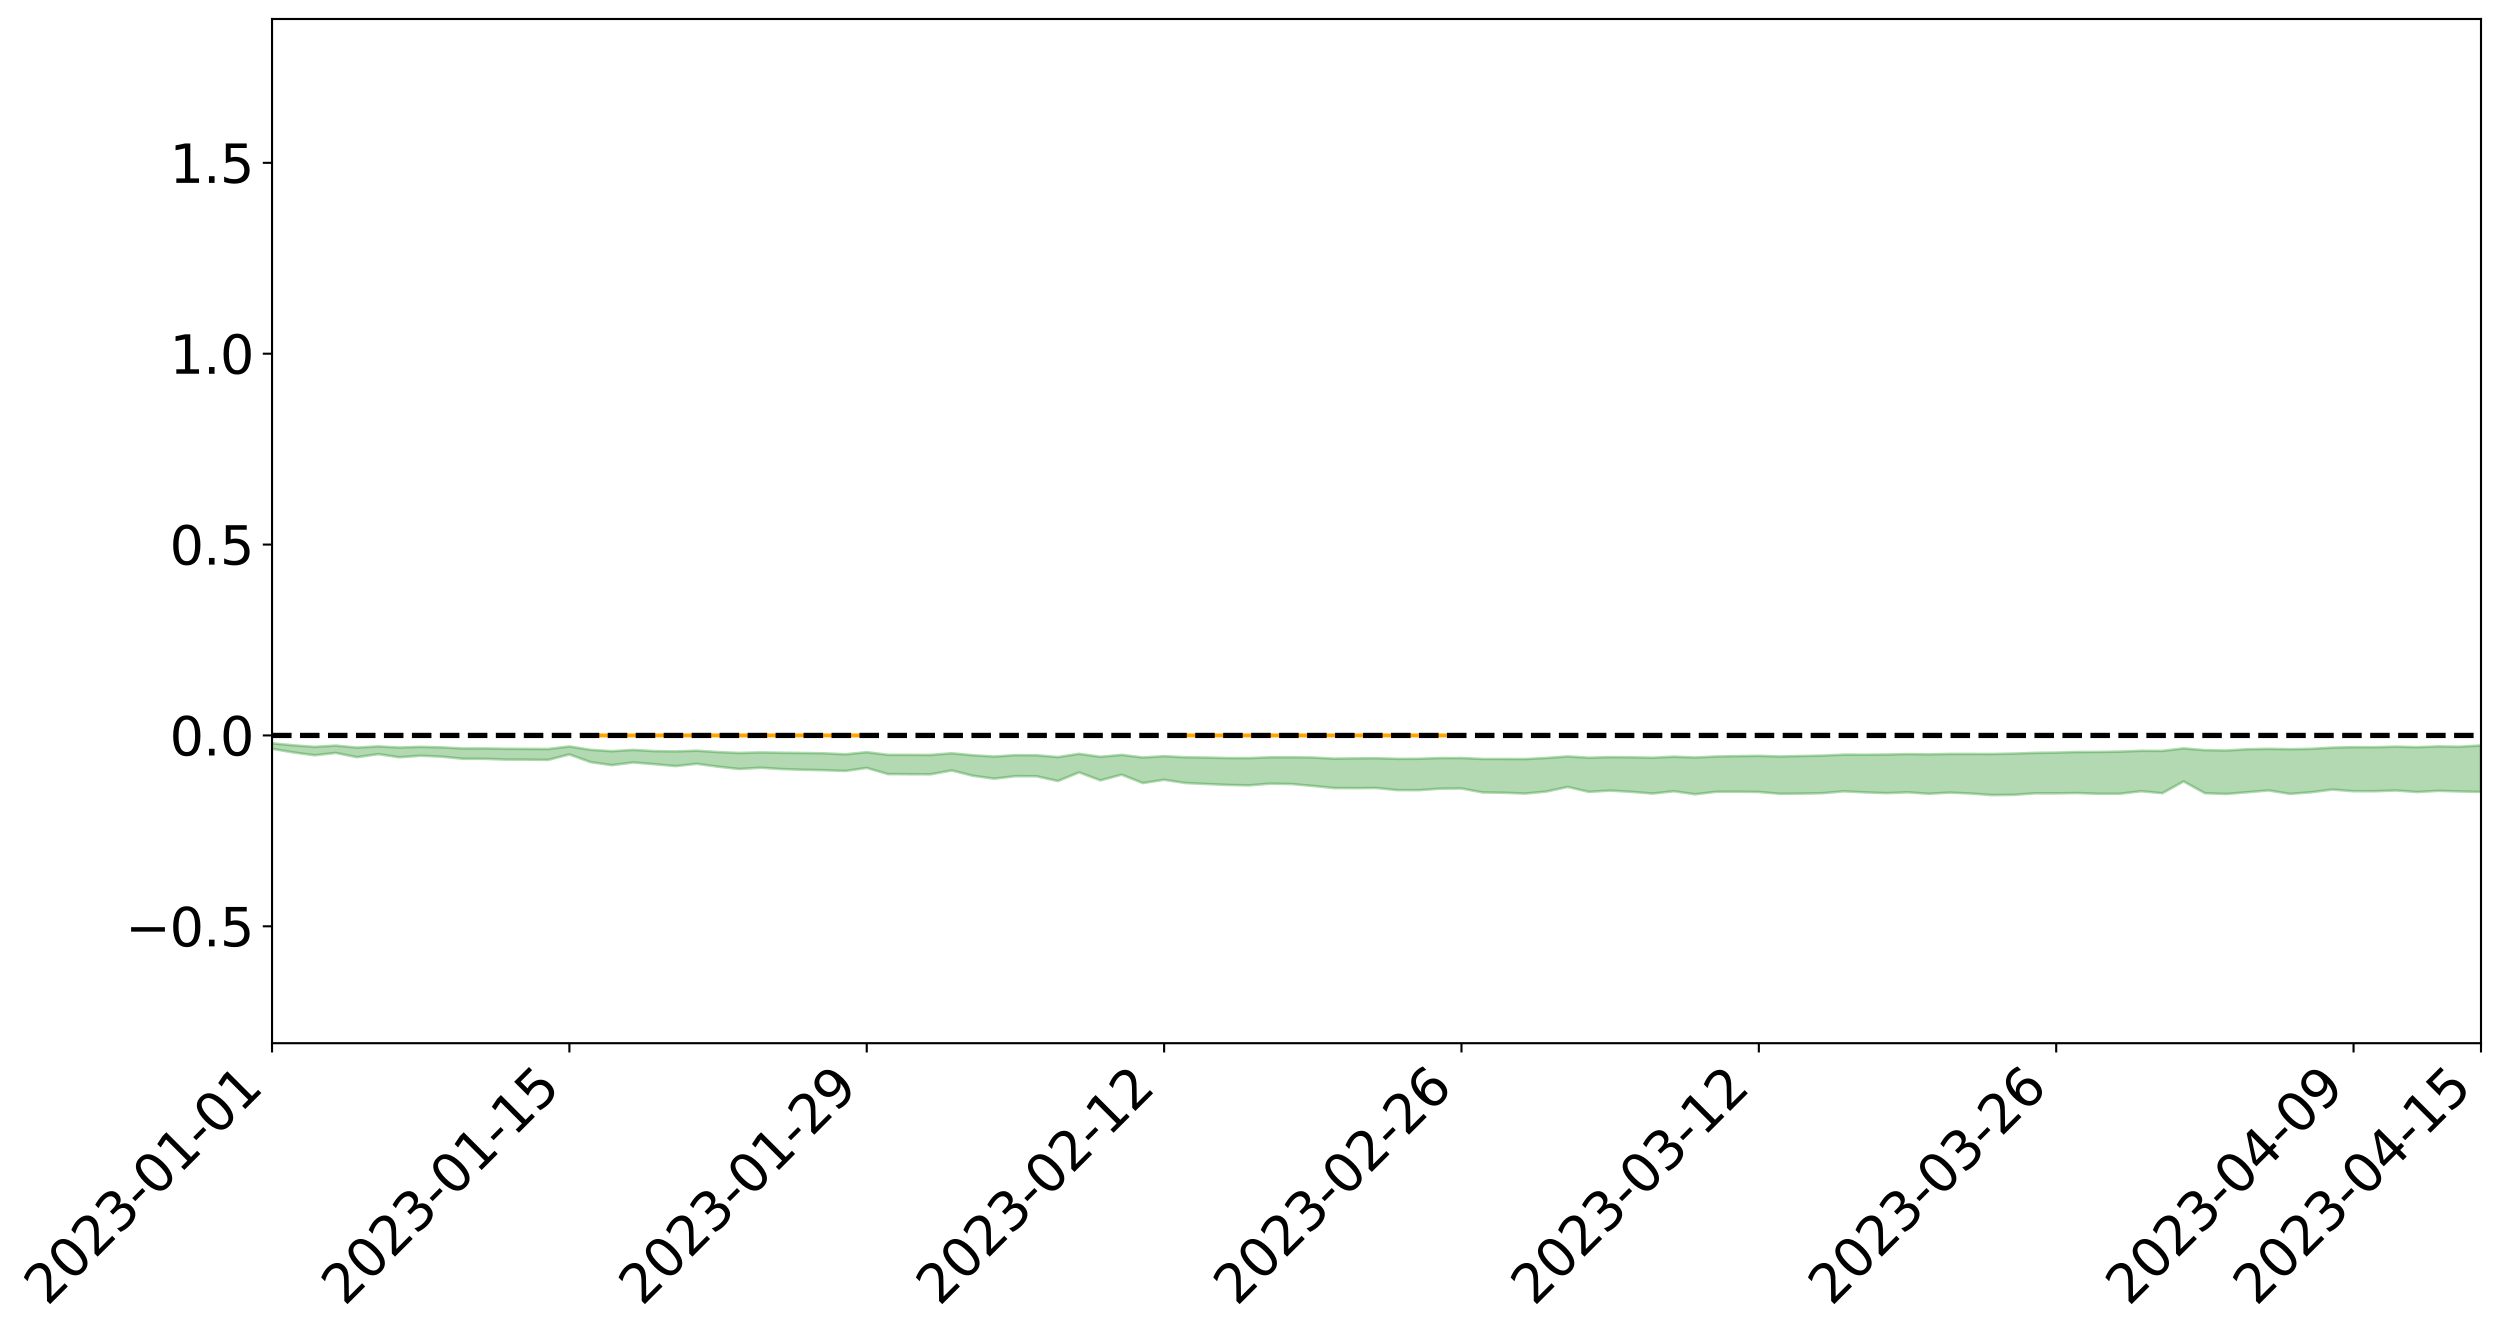 <?xml version="1.0" encoding="utf-8" standalone="no"?>
<!DOCTYPE svg PUBLIC "-//W3C//DTD SVG 1.1//EN"
  "http://www.w3.org/Graphics/SVG/1.1/DTD/svg11.dtd">
<svg xmlns:xlink="http://www.w3.org/1999/xlink" width="947.275pt" height="505.355pt" viewBox="0 0 947.275 505.355" xmlns="http://www.w3.org/2000/svg" version="1.1">
 <defs>
  <style type="text/css">*{stroke-linejoin: round; stroke-linecap: butt}</style>
 </defs>
 <g id="figure_1">
  <g id="patch_1">
   <path d="M 0 505.355 
L 947.275 505.355 
L 947.275 -0 
L 0 -0 
z
" style="fill: #ffffff"/>
  </g>
  <g id="axes_1">
   <g id="patch_2">
    <path d="M 103.075 395.28 
L 940.075 395.28 
L 940.075 7.2 
L 103.075 7.2 
z
" style="fill: #ffffff"/>
   </g>
   <g id="PolyCollection_1">
    <path d="M -4315.319 278.655 
L -4315.319 278.657 
L -4307.271 278.647 
L -4299.223 278.639 
L -4291.175 278.628 
L -4283.127 278.621 
L -4275.079 278.613 
L -4267.031 278.604 
L -4258.983 278.595 
L -4250.935 278.587 
L -4242.887 278.58 
L -4234.839 278.571 
L -4226.791 278.562 
L -4218.742 278.554 
L -4210.694 278.543 
L -4202.646 278.534 
L -4194.598 278.524 
L -4186.55 278.515 
L -4178.502 278.503 
L -4170.454 278.494 
L -4162.406 278.484 
L -4154.358 278.473 
L -4146.31 278.462 
L -4138.262 278.452 
L -4130.214 278.439 
L -4122.166 278.428 
L -4114.117 278.415 
L -4106.069 278.401 
L -4098.021 278.387 
L -4089.973 278.372 
L -4081.925 278.357 
L -4073.877 278.34 
L -4065.829 278.321 
L -4057.781 278.304 
L -4049.733 278.284 
L -4041.685 278.262 
L -4033.637 278.241 
L -4025.589 278.217 
L -4017.541 278.192 
L -4009.492 278.167 
L -4001.444 278.14 
L -3993.396 278.11 
L -3985.348 278.079 
L -3977.3 278.045 
L -3969.252 278.013 
L -3961.204 277.975 
L -3953.156 277.939 
L -3945.108 277.9 
L -3937.06 277.862 
L -3929.012 277.82 
L -3920.964 277.775 
L -3912.916 277.734 
L -3904.867 277.688 
L -3896.819 277.64 
L -3888.771 277.593 
L -3880.723 277.547 
L -3872.675 277.496 
L -3864.627 277.446 
L -3856.579 277.395 
L -3848.531 277.342 
L -3840.483 277.289 
L -3832.435 277.235 
L -3824.387 277.18 
L -3816.339 277.125 
L -3808.291 277.071 
L -3800.242 277.014 
L -3792.194 276.953 
L -3784.146 276.895 
L -3776.098 276.836 
L -3768.05 276.779 
L -3760.002 276.719 
L -3751.954 276.66 
L -3743.906 276.6 
L -3735.858 276.547 
L -3727.81 276.483 
L -3719.762 276.428 
L -3711.714 276.368 
L -3703.666 276.31 
L -3695.617 276.25 
L -3687.569 276.197 
L -3679.521 276.136 
L -3671.473 276.078 
L -3663.425 276.024 
L -3655.377 275.966 
L -3647.329 275.911 
L -3639.281 275.854 
L -3631.233 275.795 
L -3623.185 275.739 
L -3615.137 275.685 
L -3607.089 275.627 
L -3599.041 275.571 
L -3590.992 275.513 
L -3582.944 275.458 
L -3574.896 275.403 
L -3566.848 275.347 
L -3558.8 275.291 
L -3550.752 275.24 
L -3542.704 275.183 
L -3534.656 275.127 
L -3526.608 275.073 
L -3518.56 275.019 
L -3510.512 274.964 
L -3502.464 274.909 
L -3494.416 274.857 
L -3486.367 274.802 
L -3478.319 274.746 
L -3470.271 274.689 
L -3462.223 274.631 
L -3454.175 274.578 
L -3446.127 274.518 
L -3438.079 274.455 
L -3430.031 274.396 
L -3421.983 274.333 
L -3413.935 274.27 
L -3405.887 274.202 
L -3397.839 274.134 
L -3389.791 274.071 
L -3381.742 273.998 
L -3373.694 273.929 
L -3365.646 273.855 
L -3357.598 273.787 
L -3349.55 273.707 
L -3341.502 273.628 
L -3333.454 273.552 
L -3325.406 273.475 
L -3317.358 273.395 
L -3309.31 273.311 
L -3301.262 273.233 
L -3293.214 273.143 
L -3285.166 273.064 
L -3277.117 272.972 
L -3269.069 272.882 
L -3261.021 272.795 
L -3252.973 272.712 
L -3244.925 272.614 
L -3236.877 272.526 
L -3228.829 272.413 
L -3220.781 272.317 
L -3212.733 272.227 
L -3204.685 272.125 
L -3196.637 272.021 
L -3188.589 271.901 
L -3180.541 271.788 
L -3172.492 271.695 
L -3164.444 271.546 
L -3156.396 271.427 
L -3148.348 271.305 
L -3140.3 271.179 
L -3132.252 271.035 
L -3124.204 270.899 
L -3116.156 270.798 
L -3108.108 270.668 
L -3100.06 270.454 
L -3092.012 270.274 
L -3083.964 270.142 
L -3075.916 269.958 
L -3067.867 269.806 
L -3059.819 269.674 
L -3051.771 269.473 
L -3043.723 269.244 
L -3035.675 269.088 
L -3027.627 268.989 
L -3019.579 268.797 
L -3011.531 268.713 
L -3003.483 268.605 
L -2995.435 268.412 
L -2987.387 268.43 
L -2979.339 268.513 
L -2971.291 268.686 
L -2963.242 268.498 
L -2955.194 268.877 
L -2947.146 268.963 
L -2939.098 268.456 
L -2931.05 268.601 
L -2923.002 268.827 
L -2914.954 268.695 
L -2906.906 268.668 
L -2898.858 269.634 
L -2890.81 271.006 
L -2882.762 271.688 
L -2874.714 270.195 
L -2866.666 270.959 
L -2858.617 271.959 
L -2850.569 271.896 
L -2842.521 273.934 
L -2834.473 273.649 
L -2826.425 273.019 
L -2818.377 271.465 
L -2810.329 272.915 
L -2802.281 273.784 
L -2794.233 273.412 
L -2786.185 273.634 
L -2778.137 274.454 
L -2770.089 274.336 
L -2762.041 273.617 
L -2753.992 274.505 
L -2745.944 274.675 
L -2737.896 274.347 
L -2729.848 274.908 
L -2721.8 275.107 
L -2713.752 275.043 
L -2705.704 274.863 
L -2697.656 275.042 
L -2689.608 274.843 
L -2681.56 274.852 
L -2673.512 275.022 
L -2665.464 274.848 
L -2657.416 274.928 
L -2649.367 274.927 
L -2641.319 274.785 
L -2633.271 274.829 
L -2625.223 274.628 
L -2617.175 274.636 
L -2609.127 274.686 
L -2601.079 274.686 
L -2593.031 274.587 
L -2584.983 274.503 
L -2576.935 274.481 
L -2568.887 274.39 
L -2560.839 274.375 
L -2552.791 274.359 
L -2544.742 274.223 
L -2536.694 274.29 
L -2528.646 274.203 
L -2520.598 274.169 
L -2512.55 274.178 
L -2504.502 274.097 
L -2496.454 274.084 
L -2488.406 274.124 
L -2480.358 274.185 
L -2472.31 274.055 
L -2464.262 274.045 
L -2456.214 274.012 
L -2448.166 274.28 
L -2440.117 274.308 
L -2432.069 274.429 
L -2424.021 274.215 
L -2415.973 274.093 
L -2407.925 274.164 
L -2399.877 274.356 
L -2391.829 274.414 
L -2383.781 274.156 
L -2375.733 274.432 
L -2367.685 274.406 
L -2359.637 274.402 
L -2351.589 274.306 
L -2343.541 274.454 
L -2335.492 274.43 
L -2327.444 274.535 
L -2319.396 274.494 
L -2311.348 274.472 
L -2303.3 274.397 
L -2295.252 274.387 
L -2287.204 274.384 
L -2279.156 274.362 
L -2271.108 274.4 
L -2263.06 274.388 
L -2255.012 274.374 
L -2246.964 274.241 
L -2238.916 274.154 
L -2230.867 274.149 
L -2222.819 274.05 
L -2214.771 274.082 
L -2206.723 274.008 
L -2198.675 273.869 
L -2190.627 273.765 
L -2182.579 273.703 
L -2174.531 273.558 
L -2166.483 273.498 
L -2158.435 273.379 
L -2150.387 273.283 
L -2142.339 273.145 
L -2134.291 273.044 
L -2126.242 272.883 
L -2118.194 272.771 
L -2110.146 272.646 
L -2102.098 272.455 
L -2094.05 272.283 
L -2086.002 272.186 
L -2077.954 272.062 
L -2069.906 271.889 
L -2061.858 271.769 
L -2053.81 271.606 
L -2045.762 271.338 
L -2037.714 271.269 
L -2029.666 271.062 
L -2021.617 270.927 
L -2013.569 270.764 
L -2005.521 270.578 
L -1997.473 270.386 
L -1989.425 270.22 
L -1981.377 269.966 
L -1973.329 269.843 
L -1965.281 269.605 
L -1957.233 269.498 
L -1949.185 269.266 
L -1941.137 269.046 
L -1933.089 268.855 
L -1925.041 268.725 
L -1916.992 268.446 
L -1908.944 268.291 
L -1900.896 268.055 
L -1892.848 267.895 
L -1884.8 267.661 
L -1876.752 267.469 
L -1868.704 267.539 
L -1860.656 267.059 
L -1852.608 267.072 
L -1844.56 266.822 
L -1836.512 266.68 
L -1828.464 266.494 
L -1820.416 266.289 
L -1812.367 266.111 
L -1804.319 265.941 
L -1796.271 265.785 
L -1788.223 265.627 
L -1780.175 265.902 
L -1772.127 265.258 
L -1764.079 265.159 
L -1756.031 265.83 
L -1747.983 265.04 
L -1739.935 265.259 
L -1731.887 265.243 
L -1723.839 264.867 
L -1715.791 265.026 
L -1707.742 265.514 
L -1699.694 265.256 
L -1691.646 265.187 
L -1683.598 265.526 
L -1675.55 265.5 
L -1667.502 265.739 
L -1659.454 266.063 
L -1651.406 266.491 
L -1643.358 267.541 
L -1635.31 267.348 
L -1627.262 267.917 
L -1619.214 268.371 
L -1611.166 268.656 
L -1603.117 269.23 
L -1595.069 269.581 
L -1587.021 268.979 
L -1578.973 269.603 
L -1570.925 270.478 
L -1562.877 270.903 
L -1554.829 271.013 
L -1546.781 272.091 
L -1538.733 272.167 
L -1530.685 272.385 
L -1522.637 272.383 
L -1514.589 273.248 
L -1506.541 272.942 
L -1498.492 272.816 
L -1490.444 273.495 
L -1482.396 274.243 
L -1474.348 274.034 
L -1466.3 274.394 
L -1458.252 274.392 
L -1450.204 274.377 
L -1442.156 274.311 
L -1434.108 274.51 
L -1426.06 274.629 
L -1418.012 275.406 
L -1409.964 274.973 
L -1401.916 275.648 
L -1393.867 275.47 
L -1385.819 275.356 
L -1377.771 275.622 
L -1369.723 275.856 
L -1361.675 275.521 
L -1353.627 275.666 
L -1345.579 275.665 
L -1337.531 276.036 
L -1329.483 275.843 
L -1321.435 275.75 
L -1313.387 275.858 
L -1305.339 276.037 
L -1297.291 275.95 
L -1289.242 275.77 
L -1281.194 275.878 
L -1273.146 275.611 
L -1265.098 275.648 
L -1257.05 276.114 
L -1249.002 276.105 
L -1240.954 275.869 
L -1232.906 275.823 
L -1224.858 275.874 
L -1216.81 275.624 
L -1208.762 275.713 
L -1200.714 275.74 
L -1192.666 275.71 
L -1184.617 275.666 
L -1176.569 275.525 
L -1168.521 275.657 
L -1160.473 275.578 
L -1152.425 275.589 
L -1144.377 275.566 
L -1136.329 275.603 
L -1128.281 275.51 
L -1120.233 275.312 
L -1112.185 275.34 
L -1104.137 275.196 
L -1096.089 274.939 
L -1088.041 275.2 
L -1079.992 274.866 
L -1071.944 275.058 
L -1063.896 275.029 
L -1055.848 275.114 
L -1047.8 274.914 
L -1039.752 274.942 
L -1031.704 274.973 
L -1023.656 274.656 
L -1015.608 274.824 
L -1007.56 274.838 
L -999.512 274.89 
L -991.464 274.8 
L -983.416 274.907 
L -975.367 274.828 
L -967.319 274.77 
L -959.271 274.551 
L -951.223 274.505 
L -943.175 274.485 
L -935.127 274.455 
L -927.079 274.512 
L -919.031 274.499 
L -910.983 274.386 
L -902.935 274.447 
L -894.887 274.368 
L -886.839 274.433 
L -878.791 274.439 
L -870.742 274.518 
L -862.694 274.39 
L -854.646 274.062 
L -846.598 274.44 
L -838.55 274.46 
L -830.502 274.425 
L -822.454 274.393 
L -814.406 274.259 
L -806.358 274.269 
L -798.31 274.177 
L -790.262 274.22 
L -782.214 274.205 
L -774.166 274.05 
L -766.117 273.887 
L -758.069 274.186 
L -750.021 274.144 
L -741.973 273.94 
L -733.925 274.07 
L -725.877 273.778 
L -717.829 273.745 
L -709.781 273.84 
L -701.733 273.62 
L -693.685 274.045 
L -685.637 273.684 
L -677.589 273.455 
L -669.541 273.683 
L -661.492 273.798 
L -653.444 273.742 
L -645.396 273.929 
L -637.348 273.725 
L -629.3 274.184 
L -621.252 273.875 
L -613.204 273.957 
L -605.156 273.89 
L -597.108 273.674 
L -589.06 274.04 
L -581.012 274.646 
L -572.964 274.024 
L -564.916 274.21 
L -556.867 273.918 
L -548.819 274.304 
L -540.771 274.063 
L -532.723 274.037 
L -524.675 273.901 
L -516.627 274.284 
L -508.579 274.212 
L -500.531 274.471 
L -492.483 274.464 
L -484.435 273.797 
L -476.387 274.254 
L -468.339 274.021 
L -460.291 274.356 
L -452.242 274.274 
L -444.194 274.735 
L -436.146 274.982 
L -428.098 275.016 
L -420.05 275.719 
L -412.002 276.655 
L -403.954 275.408 
L -395.906 275.541 
L -387.858 275.3 
L -379.81 275.724 
L -371.762 275.84 
L -363.714 275.855 
L -355.666 276.985 
L -347.617 276.968 
L -339.569 276.045 
L -331.521 276.947 
L -323.473 276.723 
L -315.425 276.252 
L -307.377 277.422 
L -299.329 277.335 
L -291.281 277.983 
L -283.233 277.463 
L -275.185 277.307 
L -267.137 277.779 
L -259.089 277.758 
L -251.041 278.356 
L -242.992 277.928 
L -234.944 278.835 
L -226.896 278.435 
L -218.848 278.776 
L -210.8 278.645 
L -202.752 279.103 
L -194.704 278.404 
L -186.656 279.401 
L -178.608 279.219 
L -170.56 280.057 
L -162.512 280.03 
L -154.464 280.488 
L -146.416 280.326 
L -138.367 280.631 
L -130.319 281.295 
L -122.271 280.821 
L -114.223 280.693 
L -106.175 281.025 
L -98.127 281.442 
L -90.079 281.003 
L -82.031 280.504 
L -73.983 281.772 
L -65.935 282.722 
L -57.887 281.242 
L -49.839 281.648 
L -41.791 281.985 
L -33.742 281.978 
L -25.694 282.734 
L -17.646 282.824 
L -9.598 282.448 
L -1.55 282.85 
L 6.498 282.994 
L 14.546 282.213 
L 22.594 282.545 
L 30.642 282.23 
L 38.69 283.624 
L 46.738 284.967 
L 54.786 284.743 
L 62.834 283.691 
L 70.883 283.626 
L 78.931 283.729 
L 86.979 283.689 
L 95.027 284.879 
L 103.075 283.73 
L 111.123 285.085 
L 119.171 286.174 
L 127.219 285.287 
L 135.267 286.903 
L 143.315 285.756 
L 151.363 286.935 
L 159.411 286.353 
L 167.459 286.706 
L 175.508 287.514 
L 183.556 287.527 
L 191.604 287.809 
L 199.652 287.835 
L 207.7 287.935 
L 215.748 285.857 
L 223.796 288.778 
L 231.844 289.92 
L 239.892 288.911 
L 247.94 289.555 
L 255.988 290.283 
L 264.036 289.411 
L 272.084 290.505 
L 280.133 291.376 
L 288.181 290.897 
L 296.229 291.399 
L 304.277 291.668 
L 312.325 291.841 
L 320.373 292.119 
L 328.421 290.967 
L 336.469 293.317 
L 344.517 293.372 
L 352.565 293.402 
L 360.613 291.933 
L 368.661 293.948 
L 376.709 295.041 
L 384.758 294.101 
L 392.806 294.132 
L 400.854 295.94 
L 408.902 292.658 
L 416.95 295.687 
L 424.998 293.526 
L 433.046 296.706 
L 441.094 295.465 
L 449.142 296.691 
L 457.19 297.06 
L 465.238 297.415 
L 473.286 297.582 
L 481.334 296.936 
L 489.383 297.077 
L 497.431 297.784 
L 505.479 298.597 
L 513.527 298.647 
L 521.575 298.577 
L 529.623 299.398 
L 537.671 299.405 
L 545.719 298.83 
L 553.767 298.759 
L 561.815 300.256 
L 569.863 300.38 
L 577.911 300.683 
L 585.959 299.927 
L 594.008 298.172 
L 602.056 300.046 
L 610.104 299.557 
L 618.152 300.035 
L 626.2 300.682 
L 634.248 299.809 
L 642.296 300.954 
L 650.344 300.017 
L 658.392 299.985 
L 666.44 300.084 
L 674.488 300.769 
L 682.536 300.697 
L 690.584 300.555 
L 698.633 299.834 
L 706.681 300.231 
L 714.729 300.528 
L 722.777 300.21 
L 730.825 300.766 
L 738.873 300.322 
L 746.921 300.685 
L 754.969 301.27 
L 763.017 301.177 
L 771.065 300.593 
L 779.113 300.607 
L 787.161 300.5 
L 795.209 300.765 
L 803.258 300.754 
L 811.306 299.797 
L 819.354 300.548 
L 827.402 296.078 
L 835.45 300.546 
L 843.498 300.844 
L 851.546 300.184 
L 859.594 299.498 
L 867.642 300.798 
L 875.69 300.202 
L 883.738 299.165 
L 891.786 299.804 
L 899.834 299.807 
L 907.883 299.515 
L 915.931 300.119 
L 923.979 299.646 
L 932.027 299.886 
L 940.075 300.056 
L 940.075 282.46 
L 940.075 282.46 
L 932.027 282.953 
L 923.979 282.823 
L 915.931 283.116 
L 907.883 282.906 
L 899.834 283.136 
L 891.786 283.104 
L 883.738 283.286 
L 875.69 283.738 
L 867.642 283.888 
L 859.594 283.742 
L 851.546 283.899 
L 843.498 284.387 
L 835.45 284.236 
L 827.402 283.567 
L 819.354 284.528 
L 811.306 284.486 
L 803.258 284.798 
L 795.209 284.918 
L 787.161 284.944 
L 779.113 285.172 
L 771.065 285.269 
L 763.017 285.55 
L 754.969 285.696 
L 746.921 285.677 
L 738.873 285.668 
L 730.825 285.844 
L 722.777 285.729 
L 714.729 285.917 
L 706.681 285.971 
L 698.633 285.944 
L 690.584 286.311 
L 682.536 286.451 
L 674.488 286.647 
L 666.44 286.393 
L 658.392 286.51 
L 650.344 286.646 
L 642.296 287.027 
L 634.248 286.714 
L 626.2 287.112 
L 618.152 286.95 
L 610.104 286.874 
L 602.056 287.122 
L 594.008 286.626 
L 585.959 287.204 
L 577.911 287.618 
L 569.863 287.583 
L 561.815 287.585 
L 553.767 287.219 
L 545.719 287.232 
L 537.671 287.507 
L 529.623 287.539 
L 521.575 287.306 
L 513.527 287.362 
L 505.479 287.462 
L 497.431 287.038 
L 489.383 286.928 
L 481.334 286.95 
L 473.286 287.248 
L 465.238 287.22 
L 457.19 287.057 
L 449.142 286.943 
L 441.094 286.528 
L 433.046 287.019 
L 424.998 286.032 
L 416.95 286.767 
L 408.902 285.634 
L 400.854 286.871 
L 392.806 286.184 
L 384.758 286.138 
L 376.709 286.663 
L 368.661 286.179 
L 360.613 285.429 
L 352.565 286.056 
L 344.517 286.02 
L 336.469 286.009 
L 328.421 285.017 
L 320.373 285.82 
L 312.325 285.437 
L 304.277 285.314 
L 296.229 285.238 
L 288.181 285.101 
L 280.133 285.311 
L 272.084 284.969 
L 264.036 284.452 
L 255.988 284.706 
L 247.94 284.603 
L 239.892 284.147 
L 231.844 284.642 
L 223.796 284.12 
L 215.748 282.843 
L 207.7 283.807 
L 199.652 283.763 
L 191.604 283.718 
L 183.556 283.585 
L 175.508 283.603 
L 167.459 283.195 
L 159.411 282.983 
L 151.363 283.243 
L 143.315 282.819 
L 135.267 283.278 
L 127.219 282.52 
L 119.171 282.996 
L 111.123 282.402 
L 103.075 281.658 
L 95.027 282.314 
L 86.979 281.726 
L 78.931 281.703 
L 70.883 281.575 
L 62.834 281.617 
L 54.786 282.193 
L 46.738 282.28 
L 38.69 281.522 
L 30.642 280.829 
L 22.594 280.965 
L 14.546 280.674 
L 6.498 281.127 
L -1.55 281.045 
L -9.598 280.828 
L -17.646 280.962 
L -25.694 280.999 
L -33.742 280.525 
L -41.791 280.411 
L -49.839 280.232 
L -57.887 279.909 
L -65.935 280.784 
L -73.983 280.325 
L -82.031 279.398 
L -90.079 279.603 
L -98.127 279.958 
L -106.175 279.677 
L -114.223 279.409 
L -122.271 279.443 
L -130.319 279.628 
L -138.367 279.351 
L -146.416 278.997 
L -154.464 279.092 
L -162.512 278.993 
L -170.56 278.728 
L -178.608 278.178 
L -186.656 278.184 
L -194.704 277.392 
L -202.752 278.027 
L -210.8 277.591 
L -218.848 277.657 
L -226.896 277.228 
L -234.944 277.684 
L -242.992 276.955 
L -251.041 277.158 
L -259.089 276.693 
L -267.137 276.652 
L -275.185 276.196 
L -283.233 276.573 
L -291.281 276.856 
L -299.329 276.136 
L -307.377 276.291 
L -315.425 275.241 
L -323.473 275.528 
L -331.521 275.874 
L -339.569 275.053 
L -347.617 275.993 
L -355.666 275.707 
L -363.714 274.842 
L -371.762 274.862 
L -379.81 274.741 
L -387.858 274.384 
L -395.906 274.445 
L -403.954 274.432 
L -412.002 275.537 
L -420.05 274.613 
L -428.098 274.039 
L -436.146 274.03 
L -444.194 273.835 
L -452.242 273.327 
L -460.291 273.298 
L -468.339 273.129 
L -476.387 273.172 
L -484.435 272.834 
L -492.483 273.547 
L -500.531 273.486 
L -508.579 273.211 
L -516.627 273.309 
L -524.675 272.947 
L -532.723 273.014 
L -540.771 273.113 
L -548.819 273.128 
L -556.867 272.94 
L -564.916 273.156 
L -572.964 273.061 
L -581.012 273.642 
L -589.06 273.043 
L -597.108 272.681 
L -605.156 272.88 
L -613.204 273.077 
L -621.252 272.962 
L -629.3 273.142 
L -637.348 272.702 
L -645.396 272.875 
L -653.444 272.717 
L -661.492 272.82 
L -669.541 272.694 
L -677.589 272.398 
L -685.637 272.618 
L -693.685 273.023 
L -701.733 272.558 
L -709.781 272.803 
L -717.829 272.739 
L -725.877 272.697 
L -733.925 273.054 
L -741.973 272.901 
L -750.021 273.098 
L -758.069 273.159 
L -766.117 272.821 
L -774.166 273.053 
L -782.214 273.211 
L -790.262 273.23 
L -798.31 273.199 
L -806.358 273.284 
L -814.406 273.31 
L -822.454 273.476 
L -830.502 273.547 
L -838.55 273.614 
L -846.598 273.602 
L -854.646 273.236 
L -862.694 273.603 
L -870.742 273.776 
L -878.791 273.7 
L -886.839 273.678 
L -894.887 273.627 
L -902.935 273.729 
L -910.983 273.647 
L -919.031 273.804 
L -927.079 273.828 
L -935.127 273.742 
L -943.175 273.775 
L -951.223 273.832 
L -959.271 273.892 
L -967.319 274.193 
L -975.367 274.212 
L -983.416 274.302 
L -991.464 274.143 
L -999.512 274.23 
L -1007.56 274.163 
L -1015.608 274.13 
L -1023.656 273.871 
L -1031.704 274.27 
L -1039.752 274.221 
L -1047.8 274.156 
L -1055.848 274.348 
L -1063.896 274.229 
L -1071.944 274.244 
L -1079.992 273.986 
L -1088.041 274.284 
L -1096.089 274.052 
L -1104.137 274.323 
L -1112.185 274.481 
L -1120.233 274.437 
L -1128.281 274.66 
L -1136.329 274.807 
L -1144.377 274.678 
L -1152.425 274.715 
L -1160.473 274.635 
L -1168.521 274.728 
L -1176.569 274.541 
L -1184.617 274.726 
L -1192.666 274.833 
L -1200.714 274.849 
L -1208.762 274.81 
L -1216.81 274.76 
L -1224.858 274.977 
L -1232.906 274.945 
L -1240.954 275.045 
L -1249.002 275.242 
L -1257.05 275.236 
L -1265.098 274.867 
L -1273.146 274.86 
L -1281.194 275.104 
L -1289.242 275.056 
L -1297.291 275.205 
L -1305.339 275.29 
L -1313.387 275.125 
L -1321.435 275.15 
L -1329.483 275.207 
L -1337.531 275.366 
L -1345.579 275.044 
L -1353.627 275.092 
L -1361.675 275.032 
L -1369.723 275.301 
L -1377.771 275.206 
L -1385.819 274.968 
L -1393.867 275.089 
L -1401.916 275.217 
L -1409.964 274.637 
L -1418.012 275.065 
L -1426.06 274.348 
L -1434.108 274.241 
L -1442.156 274.031 
L -1450.204 274.094 
L -1458.252 274.099 
L -1466.3 273.997 
L -1474.348 273.583 
L -1482.396 273.726 
L -1490.444 272.94 
L -1498.492 271.912 
L -1506.541 272.161 
L -1514.589 272.586 
L -1522.637 271.358 
L -1530.685 271.477 
L -1538.733 271.122 
L -1546.781 271.03 
L -1554.829 269.547 
L -1562.877 269.332 
L -1570.925 268.806 
L -1578.973 267.687 
L -1587.021 266.792 
L -1595.069 267.671 
L -1603.117 267.169 
L -1611.166 266.389 
L -1619.214 266.058 
L -1627.262 265.499 
L -1635.31 264.759 
L -1643.358 265.014 
L -1651.406 263.77 
L -1659.454 263.106 
L -1667.502 262.797 
L -1675.55 262.536 
L -1683.598 262.641 
L -1691.646 262.32 
L -1699.694 262.546 
L -1707.742 262.852 
L -1715.791 262.252 
L -1723.839 262.165 
L -1731.887 262.677 
L -1739.935 262.764 
L -1747.983 262.516 
L -1756.031 263.597 
L -1764.079 262.768 
L -1772.127 262.991 
L -1780.175 263.799 
L -1788.223 263.511 
L -1796.271 263.774 
L -1804.319 264.002 
L -1812.367 264.278 
L -1820.416 264.537 
L -1828.464 264.835 
L -1836.512 265.105 
L -1844.56 265.313 
L -1852.608 265.68 
L -1860.656 265.718 
L -1868.704 266.339 
L -1876.752 266.298 
L -1884.8 266.573 
L -1892.848 266.905 
L -1900.896 267.133 
L -1908.944 267.446 
L -1916.992 267.648 
L -1925.041 267.922 
L -1933.089 268.028 
L -1941.137 268.183 
L -1949.185 268.386 
L -1957.233 268.597 
L -1965.281 268.685 
L -1973.329 268.888 
L -1981.377 268.995 
L -1989.425 269.21 
L -1997.473 269.355 
L -2005.521 269.501 
L -2013.569 269.674 
L -2021.617 269.819 
L -2029.666 269.928 
L -2037.714 270.099 
L -2045.762 270.14 
L -2053.81 270.375 
L -2061.858 270.506 
L -2069.906 270.611 
L -2077.954 270.761 
L -2086.002 270.819 
L -2094.05 270.943 
L -2102.098 271.073 
L -2110.146 271.226 
L -2118.194 271.324 
L -2126.242 271.421 
L -2134.291 271.536 
L -2142.339 271.644 
L -2150.387 271.768 
L -2158.435 271.851 
L -2166.483 271.95 
L -2174.531 272.018 
L -2182.579 272.144 
L -2190.627 272.214 
L -2198.675 272.305 
L -2206.723 272.438 
L -2214.771 272.508 
L -2222.819 272.479 
L -2230.867 272.581 
L -2238.916 272.6 
L -2246.964 272.698 
L -2255.012 272.824 
L -2263.06 272.858 
L -2271.108 272.888 
L -2279.156 272.846 
L -2287.204 272.885 
L -2295.252 272.887 
L -2303.3 272.895 
L -2311.348 272.979 
L -2319.396 273.007 
L -2327.444 273.072 
L -2335.492 272.957 
L -2343.541 272.974 
L -2351.589 272.827 
L -2359.637 272.945 
L -2367.685 272.929 
L -2375.733 273.007 
L -2383.781 272.719 
L -2391.829 272.988 
L -2399.877 272.929 
L -2407.925 272.723 
L -2415.973 272.65 
L -2424.021 272.779 
L -2432.069 273.021 
L -2440.117 272.889 
L -2448.166 272.859 
L -2456.214 272.564 
L -2464.262 272.541 
L -2472.31 272.602 
L -2480.358 272.752 
L -2488.406 272.681 
L -2496.454 272.633 
L -2504.502 272.647 
L -2512.55 272.738 
L -2520.598 272.704 
L -2528.646 272.759 
L -2536.694 272.859 
L -2544.742 272.776 
L -2552.791 272.927 
L -2560.839 272.946 
L -2568.887 272.96 
L -2576.935 273.055 
L -2584.983 273.077 
L -2593.031 273.184 
L -2601.079 273.302 
L -2609.127 273.302 
L -2617.175 273.252 
L -2625.223 273.217 
L -2633.271 273.471 
L -2641.319 273.427 
L -2649.367 273.597 
L -2657.416 273.601 
L -2665.464 273.536 
L -2673.512 273.706 
L -2681.56 273.55 
L -2689.608 273.56 
L -2697.656 273.776 
L -2705.704 273.623 
L -2713.752 273.827 
L -2721.8 273.893 
L -2729.848 273.724 
L -2737.896 273.182 
L -2745.944 273.53 
L -2753.992 273.365 
L -2762.041 272.557 
L -2770.089 273.246 
L -2778.137 273.388 
L -2786.185 272.641 
L -2794.233 272.435 
L -2802.281 272.835 
L -2810.329 272.024 
L -2818.377 270.538 
L -2826.425 272.167 
L -2834.473 272.783 
L -2842.521 273.087 
L -2850.569 271.084 
L -2858.617 271.166 
L -2866.666 270.155 
L -2874.714 269.372 
L -2882.762 270.95 
L -2890.81 270.269 
L -2898.858 268.862 
L -2906.906 267.877 
L -2914.954 267.934 
L -2923.002 268.1 
L -2931.05 267.888 
L -2939.098 267.761 
L -2947.146 268.317 
L -2955.194 268.246 
L -2963.242 267.878 
L -2971.291 268.097 
L -2979.339 267.94 
L -2987.387 267.877 
L -2995.435 267.886 
L -3003.483 268.102 
L -3011.531 268.228 
L -3019.579 268.3 
L -3027.627 268.486 
L -3035.675 268.57 
L -3043.723 268.719 
L -3051.771 268.958 
L -3059.819 269.145 
L -3067.867 269.272 
L -3075.916 269.414 
L -3083.964 269.602 
L -3092.012 269.72 
L -3100.06 269.9 
L -3108.108 270.118 
L -3116.156 270.248 
L -3124.204 270.335 
L -3132.252 270.469 
L -3140.3 270.607 
L -3148.348 270.734 
L -3156.396 270.855 
L -3164.444 270.972 
L -3172.492 271.133 
L -3180.541 271.216 
L -3188.589 271.332 
L -3196.637 271.454 
L -3204.685 271.557 
L -3212.733 271.66 
L -3220.781 271.746 
L -3228.829 271.84 
L -3236.877 271.964 
L -3244.925 272.051 
L -3252.973 272.153 
L -3261.021 272.234 
L -3269.069 272.325 
L -3277.117 272.417 
L -3285.166 272.511 
L -3293.214 272.59 
L -3301.262 272.684 
L -3309.31 272.766 
L -3317.358 272.854 
L -3325.406 272.936 
L -3333.454 273.021 
L -3341.502 273.099 
L -3349.55 273.18 
L -3357.598 273.269 
L -3365.646 273.336 
L -3373.694 273.42 
L -3381.742 273.493 
L -3389.791 273.577 
L -3397.839 273.638 
L -3405.887 273.717 
L -3413.935 273.791 
L -3421.983 273.862 
L -3430.031 273.935 
L -3438.079 274.001 
L -3446.127 274.08 
L -3454.175 274.15 
L -3462.223 274.207 
L -3470.271 274.276 
L -3478.319 274.345 
L -3486.367 274.413 
L -3494.416 274.478 
L -3502.464 274.54 
L -3510.512 274.607 
L -3518.56 274.673 
L -3526.608 274.739 
L -3534.656 274.805 
L -3542.704 274.873 
L -3550.752 274.943 
L -3558.8 275.004 
L -3566.848 275.073 
L -3574.896 275.141 
L -3582.944 275.206 
L -3590.992 275.273 
L -3599.041 275.342 
L -3607.089 275.408 
L -3615.137 275.478 
L -3623.185 275.542 
L -3631.233 275.606 
L -3639.281 275.675 
L -3647.329 275.741 
L -3655.377 275.804 
L -3663.425 275.87 
L -3671.473 275.93 
L -3679.521 275.995 
L -3687.569 276.064 
L -3695.617 276.123 
L -3703.666 276.189 
L -3711.714 276.251 
L -3719.762 276.317 
L -3727.81 276.376 
L -3735.858 276.445 
L -3743.906 276.502 
L -3751.954 276.566 
L -3760.002 276.629 
L -3768.05 276.694 
L -3776.098 276.755 
L -3784.146 276.817 
L -3792.194 276.88 
L -3800.242 276.944 
L -3808.291 277.003 
L -3816.339 277.058 
L -3824.387 277.114 
L -3832.435 277.17 
L -3840.483 277.225 
L -3848.531 277.28 
L -3856.579 277.335 
L -3864.627 277.387 
L -3872.675 277.44 
L -3880.723 277.493 
L -3888.771 277.541 
L -3896.819 277.59 
L -3904.867 277.641 
L -3912.916 277.689 
L -3920.964 277.732 
L -3929.012 277.78 
L -3937.06 277.824 
L -3945.108 277.864 
L -3953.156 277.904 
L -3961.204 277.941 
L -3969.252 277.982 
L -3977.3 278.016 
L -3985.348 278.051 
L -3993.396 278.085 
L -4001.444 278.116 
L -4009.492 278.144 
L -4017.541 278.169 
L -4025.589 278.195 
L -4033.637 278.22 
L -4041.685 278.241 
L -4049.733 278.265 
L -4057.781 278.284 
L -4065.829 278.301 
L -4073.877 278.322 
L -4081.925 278.339 
L -4089.973 278.354 
L -4098.021 278.369 
L -4106.069 278.384 
L -4114.117 278.398 
L -4122.166 278.411 
L -4130.214 278.422 
L -4138.262 278.436 
L -4146.31 278.446 
L -4154.358 278.457 
L -4162.406 278.469 
L -4170.454 278.479 
L -4178.502 278.489 
L -4186.55 278.502 
L -4194.598 278.512 
L -4202.646 278.523 
L -4210.694 278.532 
L -4218.742 278.545 
L -4226.791 278.554 
L -4234.839 278.565 
L -4242.887 278.574 
L -4250.935 278.582 
L -4258.983 278.591 
L -4267.031 278.601 
L -4275.079 278.612 
L -4283.127 278.62 
L -4291.175 278.627 
L -4299.223 278.637 
L -4307.271 278.645 
L -4315.319 278.655 
z
" clip-path="url(#pdebfe37100)" style="fill: #008000; fill-opacity: 0.3; stroke: #008000; stroke-opacity: 0.3"/>
   </g>
   <g id="matplotlib.axis_1">
    <g id="xtick_1">
     <g id="line2d_1">
      <defs>
       <path id="md7dcd697a3" d="M 0 0 
L 0 3.5 
" style="stroke: #000000; stroke-width: 0.8"/>
      </defs>
      <g>
       <use xlink:href="#md7dcd697a3" x="103.075" y="395.28" style="stroke: #000000; stroke-width: 0.8"/>
      </g>
     </g>
     <g id="text_1">
      <!-- 2023-01-01 -->
      <g transform="translate(17.946 495.214) rotate(-45) scale(0.2 -0.2)">
       <defs>
        <path id="DejaVuSans-32" d="M 1228 531 
L 3431 531 
L 3431 0 
L 469 0 
L 469 531 
Q 828 903 1448 1529 
Q 2069 2156 2228 2338 
Q 2531 2678 2651 2914 
Q 2772 3150 2772 3378 
Q 2772 3750 2511 3984 
Q 2250 4219 1831 4219 
Q 1534 4219 1204 4116 
Q 875 4013 500 3803 
L 500 4441 
Q 881 4594 1212 4672 
Q 1544 4750 1819 4750 
Q 2544 4750 2975 4387 
Q 3406 4025 3406 3419 
Q 3406 3131 3298 2873 
Q 3191 2616 2906 2266 
Q 2828 2175 2409 1742 
Q 1991 1309 1228 531 
z
" transform="scale(0.016)"/>
        <path id="DejaVuSans-30" d="M 2034 4250 
Q 1547 4250 1301 3770 
Q 1056 3291 1056 2328 
Q 1056 1369 1301 889 
Q 1547 409 2034 409 
Q 2525 409 2770 889 
Q 3016 1369 3016 2328 
Q 3016 3291 2770 3770 
Q 2525 4250 2034 4250 
z
M 2034 4750 
Q 2819 4750 3233 4129 
Q 3647 3509 3647 2328 
Q 3647 1150 3233 529 
Q 2819 -91 2034 -91 
Q 1250 -91 836 529 
Q 422 1150 422 2328 
Q 422 3509 836 4129 
Q 1250 4750 2034 4750 
z
" transform="scale(0.016)"/>
        <path id="DejaVuSans-33" d="M 2597 2516 
Q 3050 2419 3304 2112 
Q 3559 1806 3559 1356 
Q 3559 666 3084 287 
Q 2609 -91 1734 -91 
Q 1441 -91 1130 -33 
Q 819 25 488 141 
L 488 750 
Q 750 597 1062 519 
Q 1375 441 1716 441 
Q 2309 441 2620 675 
Q 2931 909 2931 1356 
Q 2931 1769 2642 2001 
Q 2353 2234 1838 2234 
L 1294 2234 
L 1294 2753 
L 1863 2753 
Q 2328 2753 2575 2939 
Q 2822 3125 2822 3475 
Q 2822 3834 2567 4026 
Q 2313 4219 1838 4219 
Q 1578 4219 1281 4162 
Q 984 4106 628 3988 
L 628 4550 
Q 988 4650 1302 4700 
Q 1616 4750 1894 4750 
Q 2613 4750 3031 4423 
Q 3450 4097 3450 3541 
Q 3450 3153 3228 2886 
Q 3006 2619 2597 2516 
z
" transform="scale(0.016)"/>
        <path id="DejaVuSans-2d" d="M 313 2009 
L 1997 2009 
L 1997 1497 
L 313 1497 
L 313 2009 
z
" transform="scale(0.016)"/>
        <path id="DejaVuSans-31" d="M 794 531 
L 1825 531 
L 1825 4091 
L 703 3866 
L 703 4441 
L 1819 4666 
L 2450 4666 
L 2450 531 
L 3481 531 
L 3481 0 
L 794 0 
L 794 531 
z
" transform="scale(0.016)"/>
       </defs>
       <use xlink:href="#DejaVuSans-32"/>
       <use xlink:href="#DejaVuSans-30" x="63.623"/>
       <use xlink:href="#DejaVuSans-32" x="127.246"/>
       <use xlink:href="#DejaVuSans-33" x="190.869"/>
       <use xlink:href="#DejaVuSans-2d" x="254.492"/>
       <use xlink:href="#DejaVuSans-30" x="290.576"/>
       <use xlink:href="#DejaVuSans-31" x="354.199"/>
       <use xlink:href="#DejaVuSans-2d" x="417.822"/>
       <use xlink:href="#DejaVuSans-30" x="453.906"/>
       <use xlink:href="#DejaVuSans-31" x="517.529"/>
      </g>
     </g>
    </g>
    <g id="xtick_2">
     <g id="line2d_2">
      <g>
       <use xlink:href="#md7dcd697a3" x="215.748" y="395.28" style="stroke: #000000; stroke-width: 0.8"/>
      </g>
     </g>
     <g id="text_2">
      <!-- 2023-01-15 -->
      <g transform="translate(130.619 495.214) rotate(-45) scale(0.2 -0.2)">
       <defs>
        <path id="DejaVuSans-35" d="M 691 4666 
L 3169 4666 
L 3169 4134 
L 1269 4134 
L 1269 2991 
Q 1406 3038 1543 3061 
Q 1681 3084 1819 3084 
Q 2600 3084 3056 2656 
Q 3513 2228 3513 1497 
Q 3513 744 3044 326 
Q 2575 -91 1722 -91 
Q 1428 -91 1123 -41 
Q 819 9 494 109 
L 494 744 
Q 775 591 1075 516 
Q 1375 441 1709 441 
Q 2250 441 2565 725 
Q 2881 1009 2881 1497 
Q 2881 1984 2565 2268 
Q 2250 2553 1709 2553 
Q 1456 2553 1204 2497 
Q 953 2441 691 2322 
L 691 4666 
z
" transform="scale(0.016)"/>
       </defs>
       <use xlink:href="#DejaVuSans-32"/>
       <use xlink:href="#DejaVuSans-30" x="63.623"/>
       <use xlink:href="#DejaVuSans-32" x="127.246"/>
       <use xlink:href="#DejaVuSans-33" x="190.869"/>
       <use xlink:href="#DejaVuSans-2d" x="254.492"/>
       <use xlink:href="#DejaVuSans-30" x="290.576"/>
       <use xlink:href="#DejaVuSans-31" x="354.199"/>
       <use xlink:href="#DejaVuSans-2d" x="417.822"/>
       <use xlink:href="#DejaVuSans-31" x="453.906"/>
       <use xlink:href="#DejaVuSans-35" x="517.529"/>
      </g>
     </g>
    </g>
    <g id="xtick_3">
     <g id="line2d_3">
      <g>
       <use xlink:href="#md7dcd697a3" x="328.421" y="395.28" style="stroke: #000000; stroke-width: 0.8"/>
      </g>
     </g>
     <g id="text_3">
      <!-- 2023-01-29 -->
      <g transform="translate(243.292 495.214) rotate(-45) scale(0.2 -0.2)">
       <defs>
        <path id="DejaVuSans-39" d="M 703 97 
L 703 672 
Q 941 559 1184 500 
Q 1428 441 1663 441 
Q 2288 441 2617 861 
Q 2947 1281 2994 2138 
Q 2813 1869 2534 1725 
Q 2256 1581 1919 1581 
Q 1219 1581 811 2004 
Q 403 2428 403 3163 
Q 403 3881 828 4315 
Q 1253 4750 1959 4750 
Q 2769 4750 3195 4129 
Q 3622 3509 3622 2328 
Q 3622 1225 3098 567 
Q 2575 -91 1691 -91 
Q 1453 -91 1209 -44 
Q 966 3 703 97 
z
M 1959 2075 
Q 2384 2075 2632 2365 
Q 2881 2656 2881 3163 
Q 2881 3666 2632 3958 
Q 2384 4250 1959 4250 
Q 1534 4250 1286 3958 
Q 1038 3666 1038 3163 
Q 1038 2656 1286 2365 
Q 1534 2075 1959 2075 
z
" transform="scale(0.016)"/>
       </defs>
       <use xlink:href="#DejaVuSans-32"/>
       <use xlink:href="#DejaVuSans-30" x="63.623"/>
       <use xlink:href="#DejaVuSans-32" x="127.246"/>
       <use xlink:href="#DejaVuSans-33" x="190.869"/>
       <use xlink:href="#DejaVuSans-2d" x="254.492"/>
       <use xlink:href="#DejaVuSans-30" x="290.576"/>
       <use xlink:href="#DejaVuSans-31" x="354.199"/>
       <use xlink:href="#DejaVuSans-2d" x="417.822"/>
       <use xlink:href="#DejaVuSans-32" x="453.906"/>
       <use xlink:href="#DejaVuSans-39" x="517.529"/>
      </g>
     </g>
    </g>
    <g id="xtick_4">
     <g id="line2d_4">
      <g>
       <use xlink:href="#md7dcd697a3" x="441.094" y="395.28" style="stroke: #000000; stroke-width: 0.8"/>
      </g>
     </g>
     <g id="text_4">
      <!-- 2023-02-12 -->
      <g transform="translate(355.965 495.214) rotate(-45) scale(0.2 -0.2)">
       <use xlink:href="#DejaVuSans-32"/>
       <use xlink:href="#DejaVuSans-30" x="63.623"/>
       <use xlink:href="#DejaVuSans-32" x="127.246"/>
       <use xlink:href="#DejaVuSans-33" x="190.869"/>
       <use xlink:href="#DejaVuSans-2d" x="254.492"/>
       <use xlink:href="#DejaVuSans-30" x="290.576"/>
       <use xlink:href="#DejaVuSans-32" x="354.199"/>
       <use xlink:href="#DejaVuSans-2d" x="417.822"/>
       <use xlink:href="#DejaVuSans-31" x="453.906"/>
       <use xlink:href="#DejaVuSans-32" x="517.529"/>
      </g>
     </g>
    </g>
    <g id="xtick_5">
     <g id="line2d_5">
      <g>
       <use xlink:href="#md7dcd697a3" x="553.767" y="395.28" style="stroke: #000000; stroke-width: 0.8"/>
      </g>
     </g>
     <g id="text_5">
      <!-- 2023-02-26 -->
      <g transform="translate(468.638 495.214) rotate(-45) scale(0.2 -0.2)">
       <defs>
        <path id="DejaVuSans-36" d="M 2113 2584 
Q 1688 2584 1439 2293 
Q 1191 2003 1191 1497 
Q 1191 994 1439 701 
Q 1688 409 2113 409 
Q 2538 409 2786 701 
Q 3034 994 3034 1497 
Q 3034 2003 2786 2293 
Q 2538 2584 2113 2584 
z
M 3366 4563 
L 3366 3988 
Q 3128 4100 2886 4159 
Q 2644 4219 2406 4219 
Q 1781 4219 1451 3797 
Q 1122 3375 1075 2522 
Q 1259 2794 1537 2939 
Q 1816 3084 2150 3084 
Q 2853 3084 3261 2657 
Q 3669 2231 3669 1497 
Q 3669 778 3244 343 
Q 2819 -91 2113 -91 
Q 1303 -91 875 529 
Q 447 1150 447 2328 
Q 447 3434 972 4092 
Q 1497 4750 2381 4750 
Q 2619 4750 2861 4703 
Q 3103 4656 3366 4563 
z
" transform="scale(0.016)"/>
       </defs>
       <use xlink:href="#DejaVuSans-32"/>
       <use xlink:href="#DejaVuSans-30" x="63.623"/>
       <use xlink:href="#DejaVuSans-32" x="127.246"/>
       <use xlink:href="#DejaVuSans-33" x="190.869"/>
       <use xlink:href="#DejaVuSans-2d" x="254.492"/>
       <use xlink:href="#DejaVuSans-30" x="290.576"/>
       <use xlink:href="#DejaVuSans-32" x="354.199"/>
       <use xlink:href="#DejaVuSans-2d" x="417.822"/>
       <use xlink:href="#DejaVuSans-32" x="453.906"/>
       <use xlink:href="#DejaVuSans-36" x="517.529"/>
      </g>
     </g>
    </g>
    <g id="xtick_6">
     <g id="line2d_6">
      <g>
       <use xlink:href="#md7dcd697a3" x="666.44" y="395.28" style="stroke: #000000; stroke-width: 0.8"/>
      </g>
     </g>
     <g id="text_6">
      <!-- 2023-03-12 -->
      <g transform="translate(581.311 495.214) rotate(-45) scale(0.2 -0.2)">
       <use xlink:href="#DejaVuSans-32"/>
       <use xlink:href="#DejaVuSans-30" x="63.623"/>
       <use xlink:href="#DejaVuSans-32" x="127.246"/>
       <use xlink:href="#DejaVuSans-33" x="190.869"/>
       <use xlink:href="#DejaVuSans-2d" x="254.492"/>
       <use xlink:href="#DejaVuSans-30" x="290.576"/>
       <use xlink:href="#DejaVuSans-33" x="354.199"/>
       <use xlink:href="#DejaVuSans-2d" x="417.822"/>
       <use xlink:href="#DejaVuSans-31" x="453.906"/>
       <use xlink:href="#DejaVuSans-32" x="517.529"/>
      </g>
     </g>
    </g>
    <g id="xtick_7">
     <g id="line2d_7">
      <g>
       <use xlink:href="#md7dcd697a3" x="779.113" y="395.28" style="stroke: #000000; stroke-width: 0.8"/>
      </g>
     </g>
     <g id="text_7">
      <!-- 2023-03-26 -->
      <g transform="translate(693.984 495.214) rotate(-45) scale(0.2 -0.2)">
       <use xlink:href="#DejaVuSans-32"/>
       <use xlink:href="#DejaVuSans-30" x="63.623"/>
       <use xlink:href="#DejaVuSans-32" x="127.246"/>
       <use xlink:href="#DejaVuSans-33" x="190.869"/>
       <use xlink:href="#DejaVuSans-2d" x="254.492"/>
       <use xlink:href="#DejaVuSans-30" x="290.576"/>
       <use xlink:href="#DejaVuSans-33" x="354.199"/>
       <use xlink:href="#DejaVuSans-2d" x="417.822"/>
       <use xlink:href="#DejaVuSans-32" x="453.906"/>
       <use xlink:href="#DejaVuSans-36" x="517.529"/>
      </g>
     </g>
    </g>
    <g id="xtick_8">
     <g id="line2d_8">
      <g>
       <use xlink:href="#md7dcd697a3" x="891.786" y="395.28" style="stroke: #000000; stroke-width: 0.8"/>
      </g>
     </g>
     <g id="text_8">
      <!-- 2023-04-09 -->
      <g transform="translate(806.657 495.214) rotate(-45) scale(0.2 -0.2)">
       <defs>
        <path id="DejaVuSans-34" d="M 2419 4116 
L 825 1625 
L 2419 1625 
L 2419 4116 
z
M 2253 4666 
L 3047 4666 
L 3047 1625 
L 3713 1625 
L 3713 1100 
L 3047 1100 
L 3047 0 
L 2419 0 
L 2419 1100 
L 313 1100 
L 313 1709 
L 2253 4666 
z
" transform="scale(0.016)"/>
       </defs>
       <use xlink:href="#DejaVuSans-32"/>
       <use xlink:href="#DejaVuSans-30" x="63.623"/>
       <use xlink:href="#DejaVuSans-32" x="127.246"/>
       <use xlink:href="#DejaVuSans-33" x="190.869"/>
       <use xlink:href="#DejaVuSans-2d" x="254.492"/>
       <use xlink:href="#DejaVuSans-30" x="290.576"/>
       <use xlink:href="#DejaVuSans-34" x="354.199"/>
       <use xlink:href="#DejaVuSans-2d" x="417.822"/>
       <use xlink:href="#DejaVuSans-30" x="453.906"/>
       <use xlink:href="#DejaVuSans-39" x="517.529"/>
      </g>
     </g>
    </g>
    <g id="xtick_9">
     <g id="line2d_9">
      <g>
       <use xlink:href="#md7dcd697a3" x="940.075" y="395.28" style="stroke: #000000; stroke-width: 0.8"/>
      </g>
     </g>
     <g id="text_9">
      <!-- 2023-04-15 -->
      <g transform="translate(854.946 495.214) rotate(-45) scale(0.2 -0.2)">
       <use xlink:href="#DejaVuSans-32"/>
       <use xlink:href="#DejaVuSans-30" x="63.623"/>
       <use xlink:href="#DejaVuSans-32" x="127.246"/>
       <use xlink:href="#DejaVuSans-33" x="190.869"/>
       <use xlink:href="#DejaVuSans-2d" x="254.492"/>
       <use xlink:href="#DejaVuSans-30" x="290.576"/>
       <use xlink:href="#DejaVuSans-34" x="354.199"/>
       <use xlink:href="#DejaVuSans-2d" x="417.822"/>
       <use xlink:href="#DejaVuSans-31" x="453.906"/>
       <use xlink:href="#DejaVuSans-35" x="517.529"/>
      </g>
     </g>
    </g>
   </g>
   <g id="matplotlib.axis_2">
    <g id="ytick_1">
     <g id="line2d_10">
      <defs>
       <path id="m0e5c35dad6" d="M 0 0 
L -3.5 0 
" style="stroke: #000000; stroke-width: 0.8"/>
      </defs>
      <g>
       <use xlink:href="#m0e5c35dad6" x="103.075" y="350.985" style="stroke: #000000; stroke-width: 0.8"/>
      </g>
     </g>
     <g id="text_10">
      <!-- −0.5 -->
      <g transform="translate(47.509 358.584) scale(0.2 -0.2)">
       <defs>
        <path id="DejaVuSans-2212" d="M 678 2272 
L 4684 2272 
L 4684 1741 
L 678 1741 
L 678 2272 
z
" transform="scale(0.016)"/>
        <path id="DejaVuSans-2e" d="M 684 794 
L 1344 794 
L 1344 0 
L 684 0 
L 684 794 
z
" transform="scale(0.016)"/>
       </defs>
       <use xlink:href="#DejaVuSans-2212"/>
       <use xlink:href="#DejaVuSans-30" x="83.789"/>
       <use xlink:href="#DejaVuSans-2e" x="147.412"/>
       <use xlink:href="#DejaVuSans-35" x="179.199"/>
      </g>
     </g>
    </g>
    <g id="ytick_2">
     <g id="line2d_11">
      <g>
       <use xlink:href="#m0e5c35dad6" x="103.075" y="278.664" style="stroke: #000000; stroke-width: 0.8"/>
      </g>
     </g>
     <g id="text_11">
      <!-- 0.0 -->
      <g transform="translate(64.269 286.263) scale(0.2 -0.2)">
       <use xlink:href="#DejaVuSans-30"/>
       <use xlink:href="#DejaVuSans-2e" x="63.623"/>
       <use xlink:href="#DejaVuSans-30" x="95.41"/>
      </g>
     </g>
    </g>
    <g id="ytick_3">
     <g id="line2d_12">
      <g>
       <use xlink:href="#m0e5c35dad6" x="103.075" y="206.343" style="stroke: #000000; stroke-width: 0.8"/>
      </g>
     </g>
     <g id="text_12">
      <!-- 0.5 -->
      <g transform="translate(64.269 213.941) scale(0.2 -0.2)">
       <use xlink:href="#DejaVuSans-30"/>
       <use xlink:href="#DejaVuSans-2e" x="63.623"/>
       <use xlink:href="#DejaVuSans-35" x="95.41"/>
      </g>
     </g>
    </g>
    <g id="ytick_4">
     <g id="line2d_13">
      <g>
       <use xlink:href="#m0e5c35dad6" x="103.075" y="134.022" style="stroke: #000000; stroke-width: 0.8"/>
      </g>
     </g>
     <g id="text_13">
      <!-- 1.0 -->
      <g transform="translate(64.269 141.62) scale(0.2 -0.2)">
       <use xlink:href="#DejaVuSans-31"/>
       <use xlink:href="#DejaVuSans-2e" x="63.623"/>
       <use xlink:href="#DejaVuSans-30" x="95.41"/>
      </g>
     </g>
    </g>
    <g id="ytick_5">
     <g id="line2d_14">
      <g>
       <use xlink:href="#m0e5c35dad6" x="103.075" y="61.7" style="stroke: #000000; stroke-width: 0.8"/>
      </g>
     </g>
     <g id="text_14">
      <!-- 1.5 -->
      <g transform="translate(64.269 69.299) scale(0.2 -0.2)">
       <use xlink:href="#DejaVuSans-31"/>
       <use xlink:href="#DejaVuSans-2e" x="63.623"/>
       <use xlink:href="#DejaVuSans-35" x="95.41"/>
      </g>
     </g>
    </g>
   </g>
   <g id="line2d_15">
    <path d="M 223.796 278.664 
L 328.421 278.664 
M 449.142 278.664 
L 553.767 278.664 
M 940.075 278.664 
" clip-path="url(#pdebfe37100)" style="fill: none; stroke: #ffa500; stroke-width: 1.5; stroke-linecap: square"/>
   </g>
   <g id="line2d_16">
    <path d="M 103.075 278.664 
L 948.275 278.664 
" clip-path="url(#pdebfe37100)" style="fill: none; stroke-dasharray: 7.4,3.2; stroke-dashoffset: 0; stroke: #000000; stroke-width: 2"/>
   </g>
   <g id="patch_3">
    <path d="M 103.075 395.28 
L 103.075 7.2 
" style="fill: none; stroke: #000000; stroke-width: 0.8; stroke-linejoin: miter; stroke-linecap: square"/>
   </g>
   <g id="patch_4">
    <path d="M 940.075 395.28 
L 940.075 7.2 
" style="fill: none; stroke: #000000; stroke-width: 0.8; stroke-linejoin: miter; stroke-linecap: square"/>
   </g>
   <g id="patch_5">
    <path d="M 103.075 395.28 
L 940.075 395.28 
" style="fill: none; stroke: #000000; stroke-width: 0.8; stroke-linejoin: miter; stroke-linecap: square"/>
   </g>
   <g id="patch_6">
    <path d="M 103.075 7.2 
L 940.075 7.2 
" style="fill: none; stroke: #000000; stroke-width: 0.8; stroke-linejoin: miter; stroke-linecap: square"/>
   </g>
  </g>
 </g>
 <defs>
  <clipPath id="pdebfe37100">
   <rect x="103.075" y="7.2" width="837" height="388.08"/>
  </clipPath>
 </defs>
</svg>
